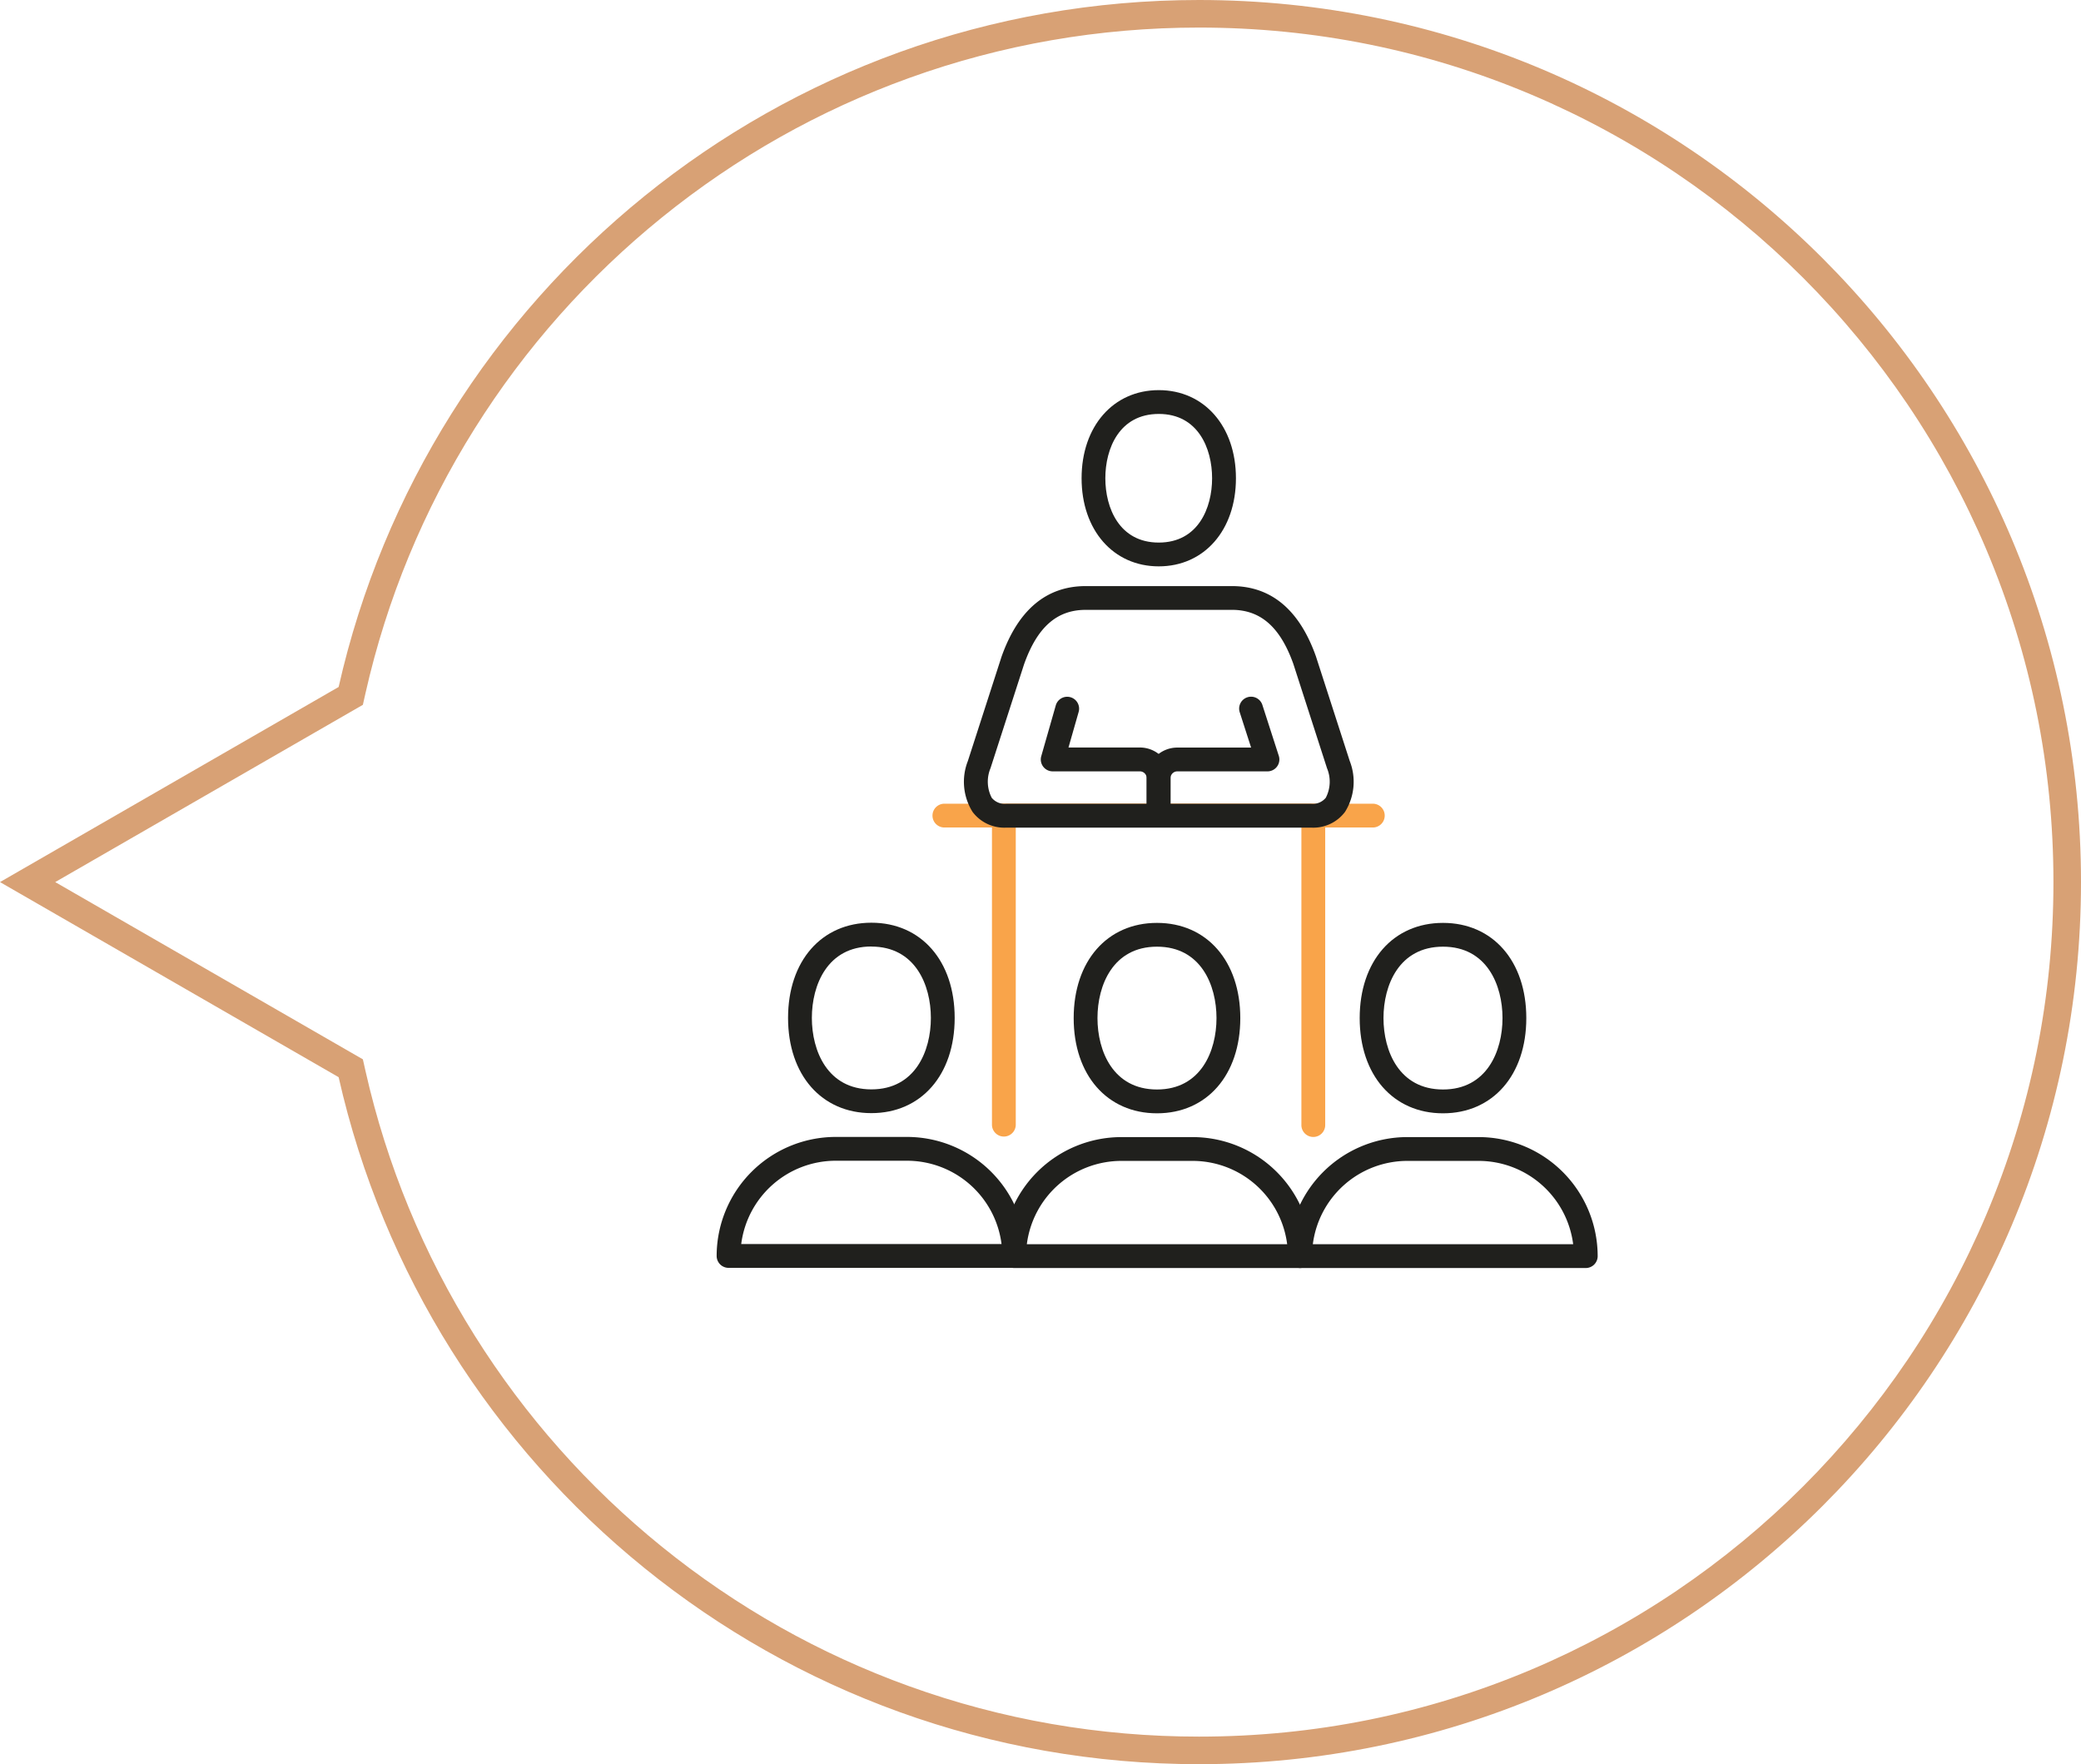 <svg xmlns="http://www.w3.org/2000/svg" width="150.999" height="128" viewBox="0 0 150.999 128">
  <g id="Grupo_70502" data-name="Grupo 70502" transform="translate(-855 -9221.316)">
    <g id="Unión_1" data-name="Unión 1" transform="translate(-9929 -2501.096)" fill="none">
      <path d="M10808.572,11800.567l-24.572-14.156,24.572-14.156a64,64,0,1,1,0,28.313Z" stroke="none"/>
      <path d="M 10871 11848.412 C 10879.371 11848.412 10887.49 11846.773 10895.133 11843.541 C 10898.806 11841.987 10902.349 11840.063 10905.663 11837.824 C 10908.946 11835.606 10912.034 11833.059 10914.84 11830.253 C 10917.646 11827.446 10920.193 11824.358 10922.412 11821.075 C 10924.651 11817.761 10926.574 11814.218 10928.128 11810.544 C 10931.36 11802.901 10932.999 11794.782 10932.999 11786.411 C 10932.999 11778.041 10931.36 11769.922 10928.128 11762.279 C 10926.574 11758.606 10924.651 11755.063 10922.412 11751.749 C 10920.193 11748.466 10917.646 11745.378 10914.84 11742.572 C 10912.034 11739.766 10908.946 11737.218 10905.663 11735 C 10902.349 11732.761 10898.806 11730.838 10895.133 11729.284 C 10887.49 11726.051 10879.371 11724.412 10871 11724.412 C 10863.776 11724.412 10856.701 11725.643 10849.971 11728.069 C 10843.466 11730.414 10837.43 11733.819 10832.03 11738.188 C 10826.677 11742.521 10822.108 11747.67 10818.452 11753.493 C 10814.729 11759.424 10812.062 11765.885 10810.523 11772.695 L 10810.33 11773.551 L 10809.57 11773.988 L 10788.007 11786.411 L 10810.33 11799.271 L 10810.523 11800.127 C 10812.062 11806.938 10814.729 11813.399 10818.452 11819.33 C 10822.108 11825.154 10826.677 11830.304 10832.03 11834.636 C 10837.43 11839.006 10843.466 11842.41 10849.971 11844.755 C 10856.701 11847.182 10863.776 11848.412 10871 11848.412 M 10871 11850.412 C 10840.519 11850.412 10815.016 11829.103 10808.572 11800.567 L 10784 11786.411 L 10808.572 11772.255 C 10815.016 11743.723 10840.519 11722.412 10871 11722.412 C 10906.347 11722.412 10934.999 11751.067 10934.999 11786.411 C 10934.999 11821.758 10906.347 11850.412 10871 11850.412 Z" stroke="none" fill="#d8a175"/>
    </g>
    <g id="Grupo_58916" data-name="Grupo 58916" transform="translate(570.344 -1071.482)">
      <path id="Trazado_65777" data-name="Trazado 65777" d="M58.175,53.515H37.45a.864.864,0,0,1-.864-.864,8.646,8.646,0,0,1,8.636-8.636H50.4a8.645,8.645,0,0,1,8.636,8.636.863.863,0,0,1-.864.864M38.367,51.788H57.258A6.92,6.92,0,0,0,50.4,45.743H45.222a6.919,6.919,0,0,0-6.854,6.045" transform="translate(341.548 10331.284)" fill="#20201d"/>
      <path id="Trazado_65778" data-name="Trazado 65778" d="M46.831,45.233c-3.616,0-6.045-2.776-6.045-6.908s2.429-6.908,6.045-6.908,6.045,2.777,6.045,6.908-2.429,6.908-6.045,6.908m0-12.09c-3.187,0-4.318,2.792-4.318,5.181s1.131,5.181,4.318,5.181,4.318-2.792,4.318-5.181-1.131-5.181-4.318-5.181" transform="translate(342.53 10328.341)" fill="#20201d"/>
      <path id="Trazado_65779" data-name="Trazado 65779" d="M41.353,53.515H20.628a.863.863,0,0,1-.864-.864A8.646,8.646,0,0,1,28.4,44.016h5.181a8.645,8.645,0,0,1,8.636,8.636.863.863,0,0,1-.864.864M21.545,51.788H40.436a6.92,6.92,0,0,0-6.855-6.045H28.4a6.919,6.919,0,0,0-6.854,6.045" transform="translate(337.618 10331.284)" fill="#20201d"/>
      <path id="Trazado_65780" data-name="Trazado 65780" d="M30.009,45.233c-3.616,0-6.045-2.776-6.045-6.908s2.429-6.908,6.045-6.908,6.045,2.777,6.045,6.908-2.429,6.908-6.045,6.908m0-12.09c-3.187,0-4.318,2.792-4.318,5.181s1.131,5.181,4.318,5.181,4.318-2.792,4.318-5.181-1.131-5.181-4.318-5.181" transform="translate(338.599 10328.341)" fill="#20201d"/>
      <path id="Trazado_65781" data-name="Trazado 65781" d="M24.553,53.505H3.828a.863.863,0,0,1-.864-.864A8.645,8.645,0,0,1,11.6,44.006h5.181a8.645,8.645,0,0,1,8.636,8.636.863.863,0,0,1-.864.864M4.745,51.778H23.636a6.921,6.921,0,0,0-6.855-6.045H11.6a6.919,6.919,0,0,0-6.854,6.045" transform="translate(333.693 10331.282)" fill="#20201d"/>
      <path id="Trazado_65782" data-name="Trazado 65782" d="M13.209,45.223c-3.616,0-6.045-2.777-6.045-6.908s2.429-6.908,6.045-6.908,6.045,2.776,6.045,6.908-2.43,6.908-6.045,6.908m0-12.09c-3.187,0-4.318,2.792-4.318,5.181S10.022,43.5,13.209,43.5s4.318-2.792,4.318-5.181-1.131-5.181-4.318-5.181" transform="translate(334.674 10328.338)" fill="#20201d"/>
      <path id="Trazado_65783" data-name="Trazado 65783" d="M47.61,26.134H16.522a.863.863,0,1,1,0-1.726H47.61a.863.863,0,1,1,0,1.726" transform="translate(336.659 10326.703)" fill="#f9a44a"/>
      <path id="Trazado_65784" data-name="Trazado 65784" d="M42.474,48.587a.863.863,0,0,1-.864-.864V26.134H20.885V47.723a.864.864,0,0,1-1.727,0V25.271a.863.863,0,0,1,.864-.864H42.474a.863.863,0,0,1,.864.864V47.723a.863.863,0,0,1-.864.864" transform="translate(337.476 10326.703)" fill="#f9a44a"/>
      <path id="Trazado_65785" data-name="Trazado 65785" d="M29.122,27.607a.863.863,0,0,1-.864-.864V24.031a2.222,2.222,0,0,1,2.221-2.221h5.355L35,19.221a.864.864,0,0,1,1.643-.532l1.2,3.719a.863.863,0,0,1-.822,1.129H30.479a.493.493,0,0,0-.493.493v2.713a.863.863,0,0,1-.864.864" transform="translate(339.603 10325.228)" fill="#20201d"/>
      <path id="Trazado_65786" data-name="Trazado 65786" d="M30.577,27.6a.863.863,0,0,1-.864-.864V24.024a.493.493,0,0,0-.492-.493H22.893a.863.863,0,0,1-.83-1.1l1.054-3.686a.863.863,0,0,1,1.66.474L24.039,21.8h5.183a2.222,2.222,0,0,1,2.219,2.221v2.713a.863.863,0,0,1-.864.864" transform="translate(338.147 10325.233)" fill="#20201d"/>
      <path id="Trazado_65787" data-name="Trazado 65787" d="M30.03,12.87c-3.3,0-5.6-2.629-5.6-6.393S26.73.084,30.03.084s5.6,2.629,5.6,6.393-2.3,6.393-5.6,6.393m0-11.058c-2.862,0-3.877,2.513-3.877,4.666s1.015,4.666,3.877,4.666S33.9,8.628,33.9,6.477,32.89,1.811,30.03,1.811" transform="translate(338.707 10321.02)" fill="#20201d"/>
      <path id="Trazado_65788" data-name="Trazado 65788" d="M42.7,29.133H20.586a2.875,2.875,0,0,1-2.456-1.144,4.113,4.113,0,0,1-.342-3.682l2.445-7.571c1.209-3.41,3.262-5.127,6.108-5.127H36.947c2.845,0,4.9,1.717,6.1,5.1L45.5,24.3a4.118,4.118,0,0,1-.34,3.687A2.875,2.875,0,0,1,42.7,29.133m-16.361-15.8c-2.094,0-3.515,1.257-4.472,3.955l-2.436,7.541a2.541,2.541,0,0,0,.09,2.137,1.218,1.218,0,0,0,1.063.437H42.7a1.218,1.218,0,0,0,1.063-.437,2.532,2.532,0,0,0,.088-2.143l-2.44-7.559c-.95-2.675-2.372-3.932-4.465-3.932Z" transform="translate(337.094 10323.713)" fill="#20201d"/>
    </g>
  </g>
</svg>
